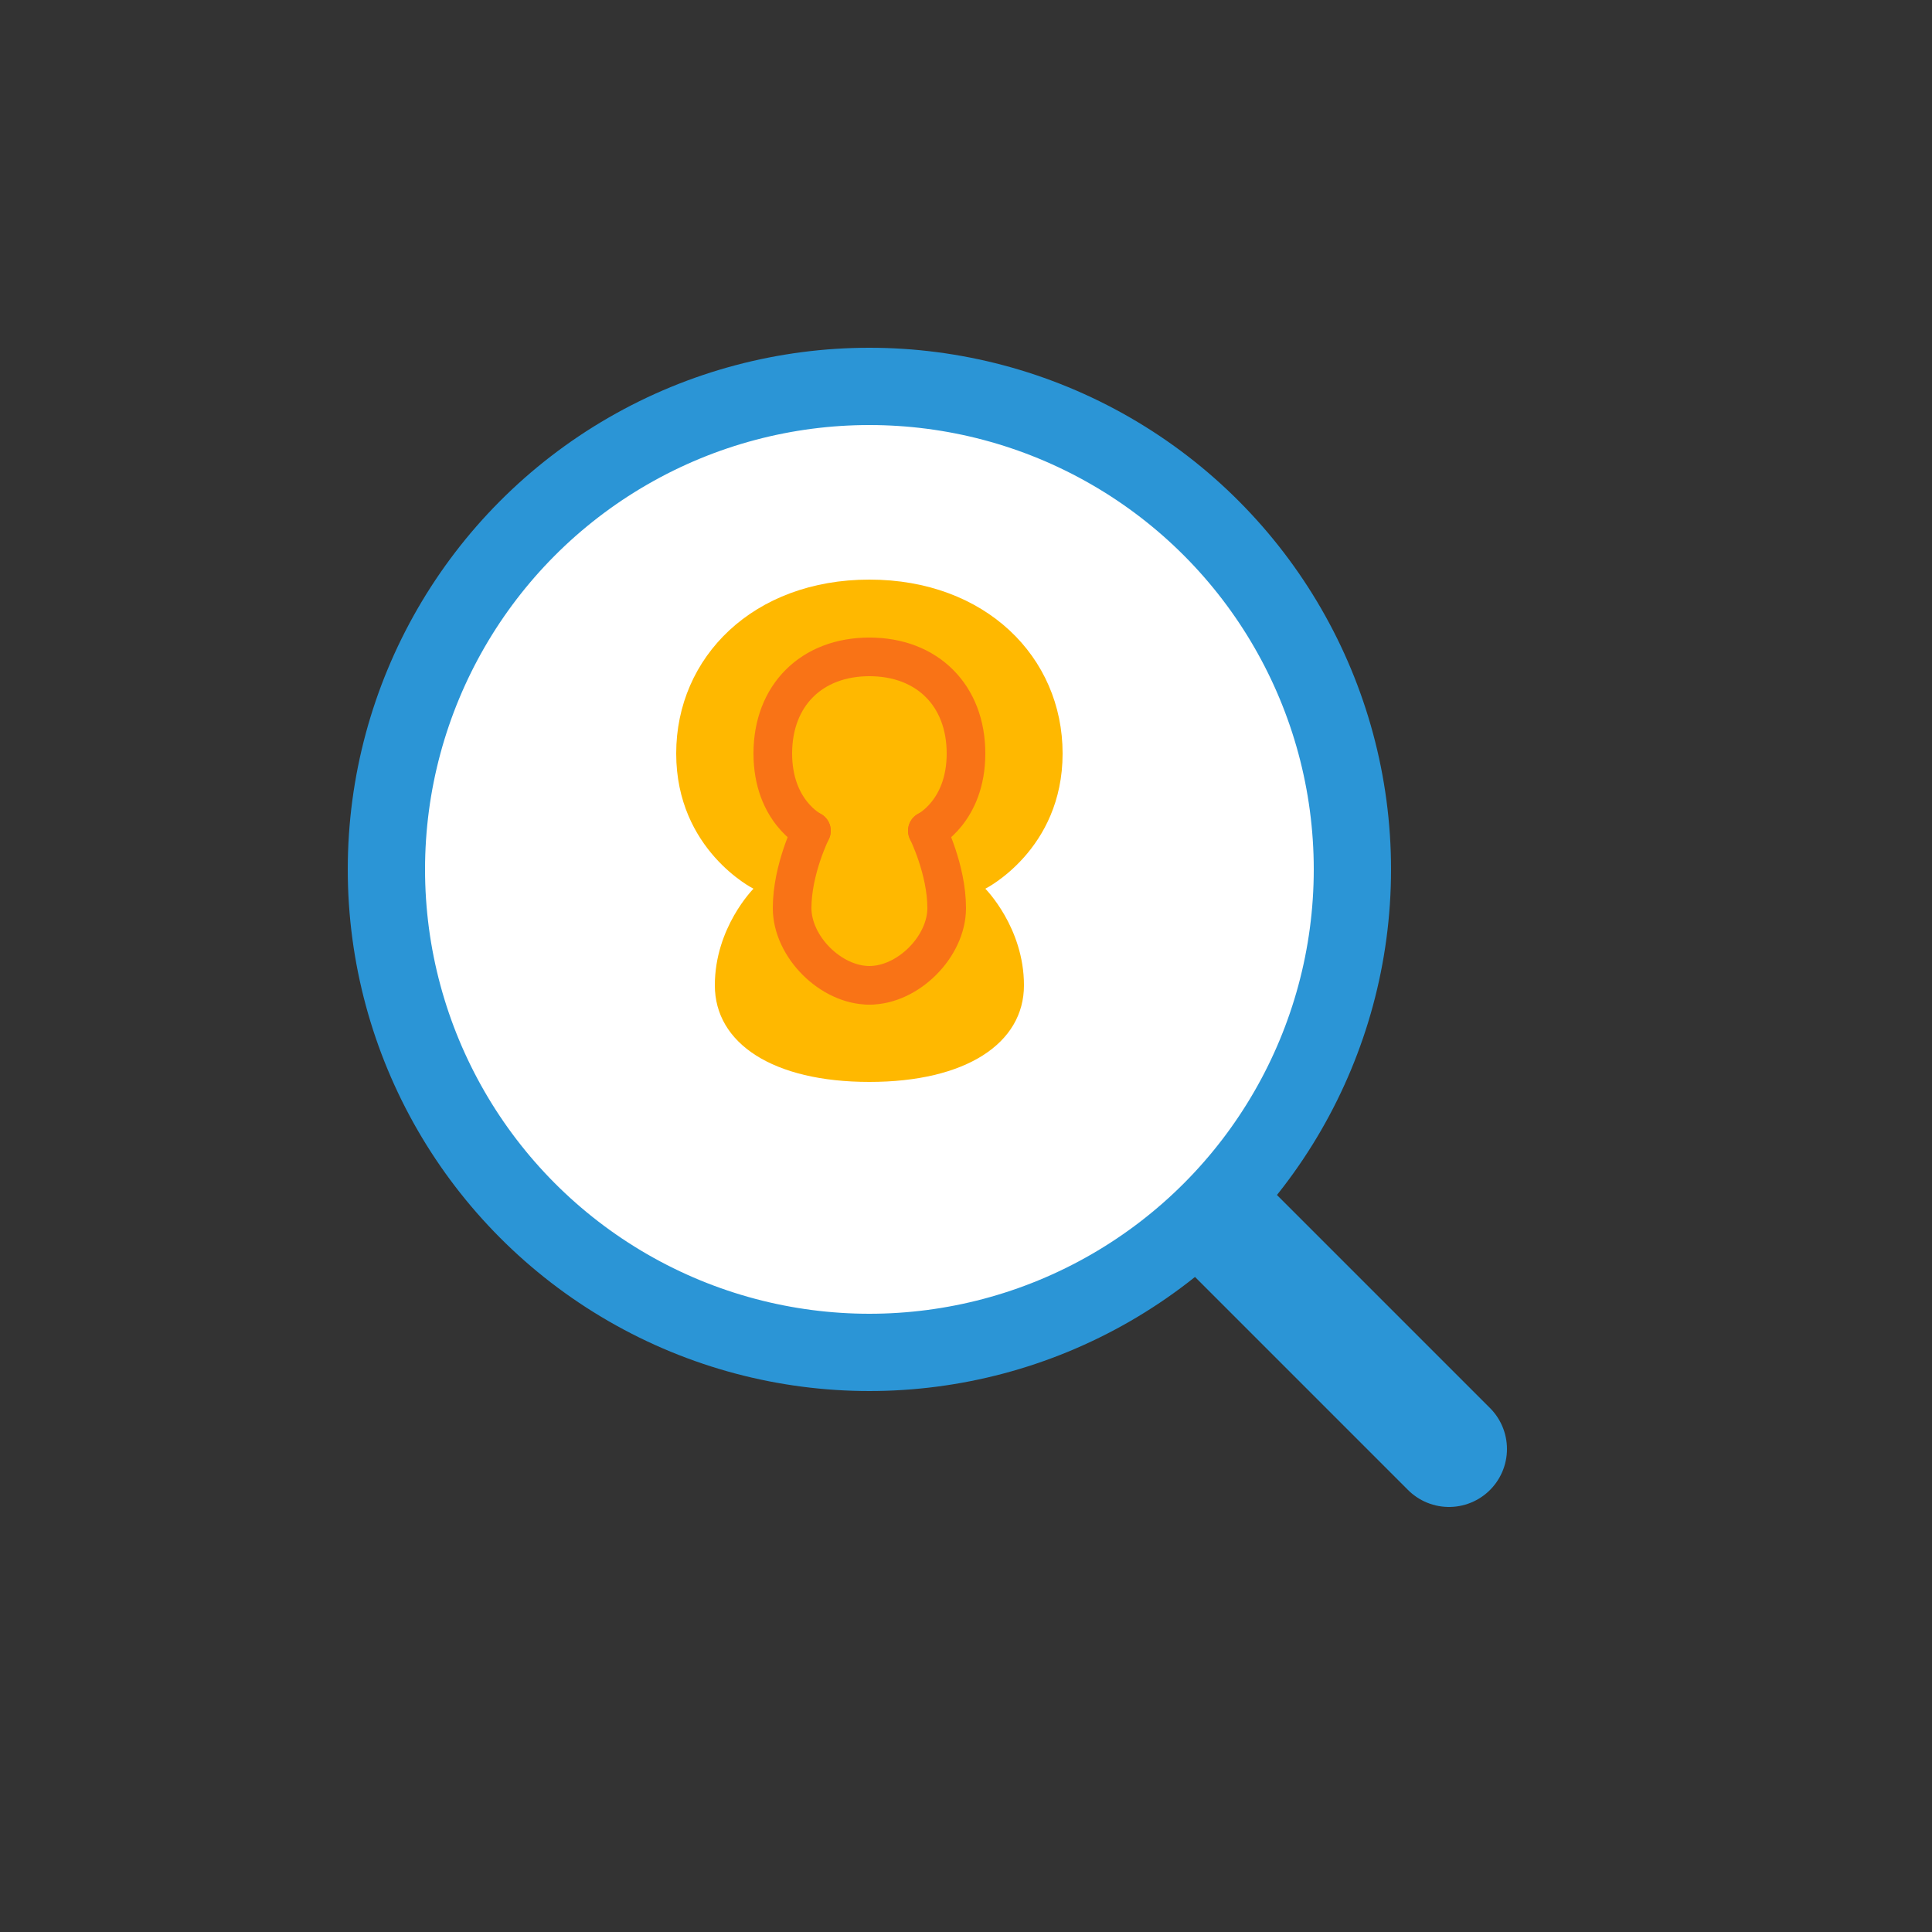 <?xml version="1.0" encoding="UTF-8"?>
<svg width="100" height="100" viewBox="0 0 100 100" fill="none" xmlns="http://www.w3.org/2000/svg">
  <rect x="0" y="0" width="100" height="100" fill="#333333" stroke="none"/>
  <!-- Magnifying Glass Handle -->
  <path d="M75 75L60 60" stroke="#2B95D6" stroke-width="6" stroke-linecap="round"/>
  
  <!-- Magnifying Glass Circle -->
  <circle cx="45" cy="45" r="25" fill="white" stroke="#2B95D6" stroke-width="4"/>
  
  <!-- Brain Design Inside Circle -->
  <path d="M45 30C39 30 35 34 35 39C35 44 39 46 39 46C39 46 37 48 37 51C37 54 40 56 45 56C50 56 53 54 53 51C53 48 51 46 51 46C51 46 55 44 55 39C55 34 51 30 45 30Z" fill="#FFB800"/>
  
  <!-- Brain Details -->
  <path d="M45 34C42 34 40 36 40 39C40 42 42 43 42 43" stroke="#F97316" stroke-width="2" stroke-linecap="round"/>
  <path d="M45 34C48 34 50 36 50 39C50 42 48 43 48 43" stroke="#F97316" stroke-width="2" stroke-linecap="round"/>
  
  <!-- Connection Lines -->
  <path d="M42 43C42 43 41 45 41 47C41 49 43 51 45 51" stroke="#F97316" stroke-width="2" stroke-linecap="round"/>
  <path d="M48 43C48 43 49 45 49 47C49 49 47 51 45 51" stroke="#F97316" stroke-width="2" stroke-linecap="round"/>
</svg> 